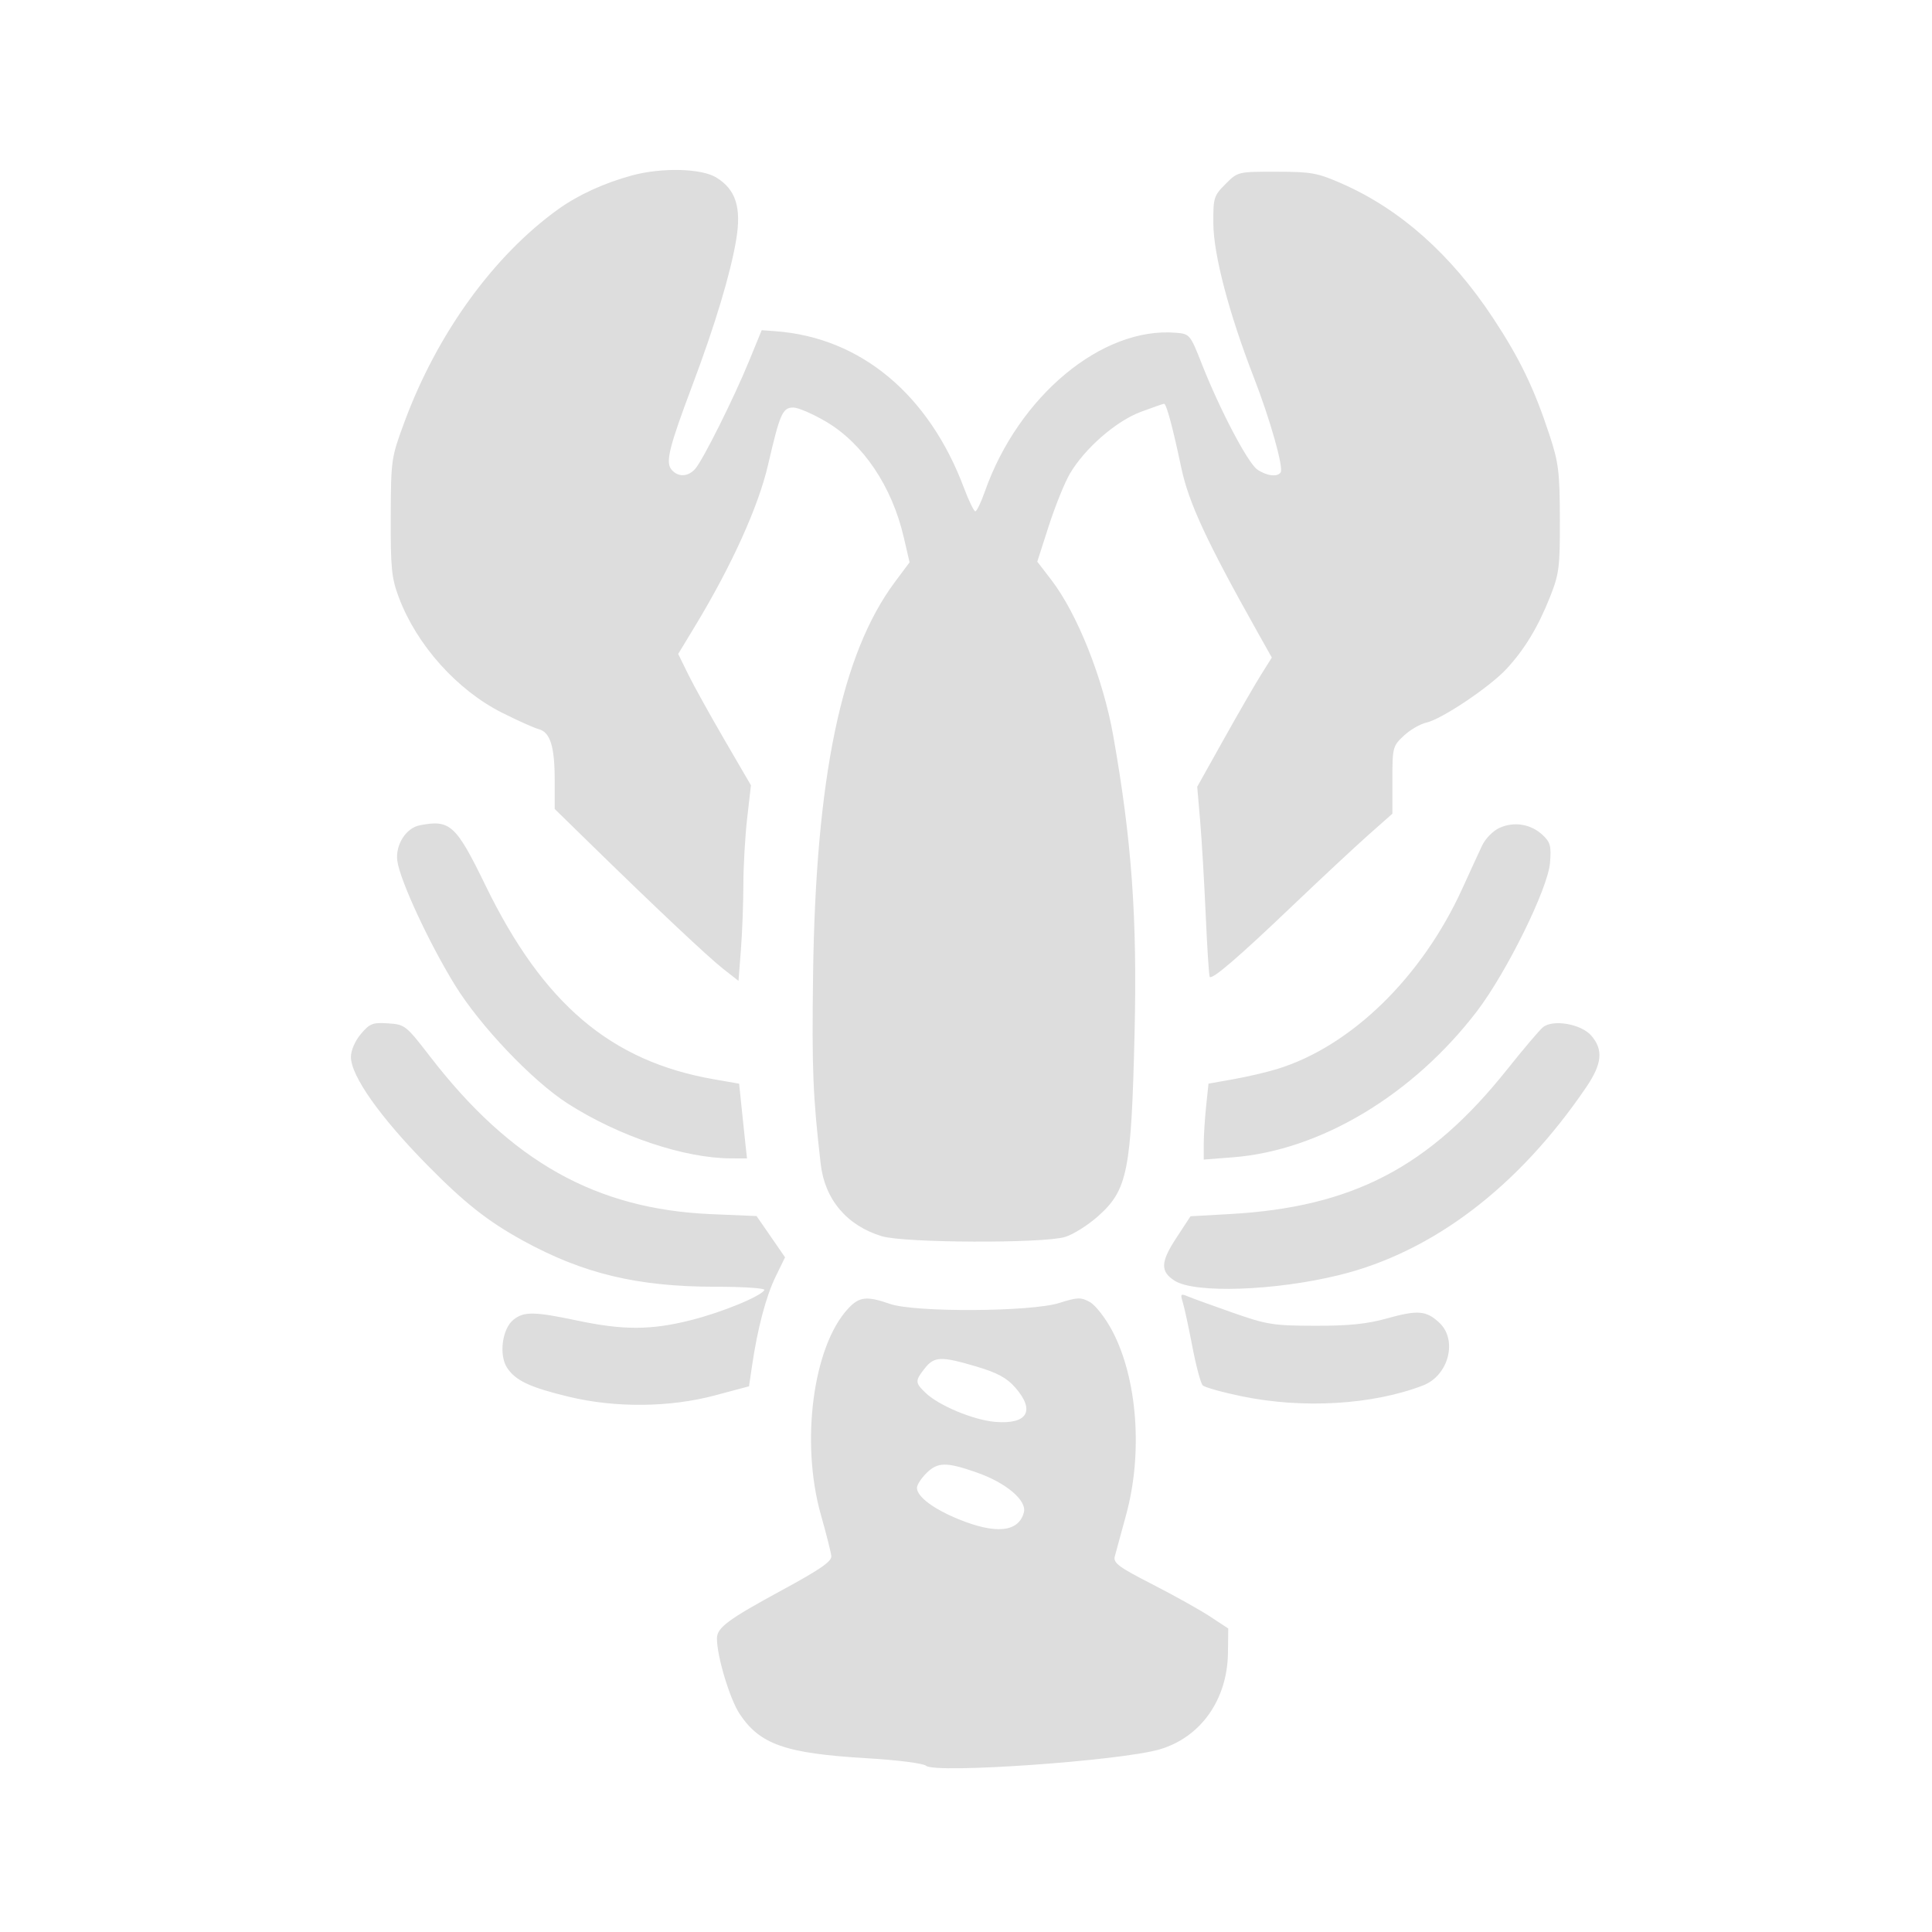 <svg width="112" height="112" viewBox="0 0 112 112" fill="none" xmlns="http://www.w3.org/2000/svg">
<path fill-rule="evenodd" clip-rule="evenodd" d="M36.64 10.169C35.034 10.605 33.515 11.3 32.361 12.129C28.607 14.826 25.337 19.349 23.449 24.456C22.677 26.544 22.664 26.632 22.652 29.969C22.642 32.958 22.698 33.512 23.126 34.647C24.166 37.402 26.493 40 29.094 41.312C29.997 41.767 30.956 42.197 31.224 42.267C31.897 42.443 32.156 43.266 32.156 45.228V46.896L34.071 48.768C37.969 52.579 41.04 55.473 41.913 56.157L42.811 56.861L42.951 55.064C43.028 54.075 43.092 52.38 43.094 51.297C43.095 50.214 43.195 48.472 43.315 47.426L43.533 45.525L42 42.891C41.157 41.443 40.208 39.729 39.891 39.084L39.316 37.91L40.296 36.291C42.42 32.782 43.965 29.369 44.526 26.944C45.215 23.967 45.367 23.625 45.992 23.625C46.268 23.625 47.121 23.994 47.887 24.445C50.035 25.71 51.708 28.197 52.391 31.143L52.729 32.598L51.874 33.745C48.776 37.9 47.283 45.083 47.134 56.547C47.062 62.032 47.123 63.522 47.577 67.477C47.813 69.537 49.102 71.057 51.128 71.667C52.429 72.058 60.466 72.09 61.739 71.709C62.216 71.566 63.089 71.015 63.678 70.486C65.369 68.965 65.582 67.887 65.772 59.908C65.931 53.192 65.61 48.722 64.534 42.64C63.949 39.338 62.455 35.58 60.944 33.615L60.132 32.559L60.801 30.481C61.169 29.338 61.718 27.98 62.021 27.463C62.88 25.997 64.693 24.416 66.13 23.878C66.824 23.619 67.432 23.406 67.482 23.406C67.618 23.406 67.993 24.798 68.476 27.1C68.904 29.132 69.939 31.367 72.883 36.614L73.728 38.119L73.095 39.13C72.746 39.686 71.773 41.371 70.933 42.875L69.404 45.609L69.573 47.578C69.666 48.661 69.811 51.122 69.897 53.047C69.982 54.972 70.086 56.585 70.129 56.632C70.279 56.797 71.765 55.522 74.857 52.573C76.577 50.932 78.599 49.046 79.351 48.381L80.718 47.172V45.221C80.718 43.331 80.739 43.25 81.38 42.651C81.745 42.31 82.334 41.968 82.691 41.89C83.564 41.698 86.327 39.851 87.31 38.801C88.363 37.677 89.165 36.355 89.863 34.589C90.387 33.264 90.435 32.879 90.427 30.078C90.419 27.349 90.354 26.819 89.823 25.208C88.932 22.499 88.101 20.78 86.545 18.424C84.118 14.751 81.183 12.139 77.814 10.654C76.376 10.02 76.032 9.957 73.996 9.955C71.758 9.953 71.758 9.953 71.043 10.669C70.364 11.348 70.328 11.465 70.339 12.966C70.352 14.772 71.245 18.165 72.678 21.86C73.635 24.326 74.418 27.096 74.241 27.383C74.063 27.67 73.419 27.591 72.886 27.218C72.332 26.83 70.716 23.754 69.675 21.109C68.999 19.391 68.971 19.358 68.172 19.291C63.892 18.931 59.041 22.962 57.092 28.497C56.871 29.126 56.622 29.641 56.54 29.641C56.458 29.641 56.16 29.027 55.879 28.277C53.845 22.867 49.899 19.578 44.992 19.204L44.156 19.141L43.44 20.891C42.551 23.065 40.753 26.668 40.301 27.18C39.883 27.653 39.3 27.672 38.929 27.225C38.57 26.792 38.779 25.949 40.147 22.312C41.452 18.843 42.354 15.845 42.679 13.891C42.99 12.024 42.653 10.978 41.52 10.287C40.653 9.758 38.361 9.703 36.64 10.169ZM24.34 47.841C23.534 47.997 22.91 48.983 23.033 49.905C23.182 51.028 24.872 54.67 26.375 57.108C27.839 59.485 30.875 62.672 32.921 63.98C35.881 65.873 39.673 67.145 42.378 67.153L43.304 67.156L43.203 66.227C43.148 65.715 43.046 64.74 42.976 64.059L42.848 62.822L41.386 62.567C35.409 61.526 31.486 58.197 28.146 51.331C26.433 47.812 26.096 47.502 24.34 47.841ZM86.935 47.989C86.554 48.16 86.111 48.611 85.914 49.029C85.722 49.434 85.212 50.545 84.779 51.497C82.439 56.644 78.332 60.651 74.046 61.97C73.445 62.155 72.301 62.422 71.505 62.563L70.058 62.82L69.919 64.145C69.843 64.874 69.781 65.864 69.781 66.346V67.221L71.476 67.09C76.531 66.698 81.906 63.481 85.618 58.625C87.341 56.37 89.734 51.514 89.855 50.023C89.935 49.044 89.877 48.824 89.424 48.402C88.747 47.77 87.782 47.61 86.935 47.989ZM20.919 59.943C20.583 60.343 20.343 60.895 20.343 61.271C20.343 62.372 22.034 64.764 24.784 67.555C26.941 69.744 28.281 70.801 30.312 71.917C33.806 73.838 36.963 74.594 41.49 74.594C43.112 74.594 44.379 74.68 44.313 74.785C44.079 75.165 41.852 76.077 40.044 76.533C37.756 77.112 36.137 77.118 33.49 76.559C30.963 76.026 30.368 76.018 29.76 76.51C29.111 77.035 28.912 78.55 29.395 79.288C29.884 80.034 30.712 80.424 32.971 80.97C35.671 81.623 38.822 81.594 41.453 80.891L43.421 80.365L43.597 79.175C43.917 77 44.406 75.154 44.961 74.014L45.51 72.887L44.685 71.691L43.859 70.496L41.234 70.385C34.553 70.102 29.624 67.337 24.919 61.232C23.537 59.44 23.473 59.389 22.497 59.325C21.604 59.267 21.431 59.334 20.919 59.943ZM89.448 59.548C89.256 59.702 88.314 60.812 87.355 62.016C82.855 67.662 78.405 69.981 71.312 70.379L69.015 70.508L68.18 71.784C67.274 73.166 67.257 73.716 68.102 74.249C69.284 74.993 73.945 74.829 77.656 73.912C83.075 72.574 88.033 68.8 91.953 63.03C92.877 61.67 92.957 60.86 92.25 60.038C91.668 59.361 90.036 59.076 89.448 59.548ZM68.564 75.487C68.656 75.778 68.906 76.934 69.121 78.057C69.335 79.18 69.606 80.194 69.722 80.31C69.838 80.426 70.858 80.711 71.99 80.945C75.546 81.679 79.581 81.437 82.494 80.316C83.982 79.743 84.516 77.677 83.434 76.674C82.674 75.969 82.19 75.931 80.39 76.434C79.251 76.753 78.187 76.861 76.234 76.856C73.802 76.851 73.448 76.794 71.421 76.083C70.218 75.661 69.046 75.235 68.816 75.136C68.45 74.98 68.419 75.024 68.564 75.487ZM49.175 75.852C47.131 78.036 46.394 83.611 47.591 87.828C47.898 88.911 48.169 89.98 48.192 90.203C48.224 90.514 47.56 90.975 45.354 92.172C42.203 93.881 41.562 94.357 41.562 94.983C41.562 96.024 42.305 98.493 42.879 99.359C44.048 101.126 45.543 101.648 50.208 101.923C52.03 102.031 53.515 102.22 53.692 102.366C54.251 102.83 64.95 102.078 67.219 101.415C69.604 100.719 71.153 98.534 71.186 95.82L71.203 94.406L70.145 93.709C69.563 93.326 68.057 92.486 66.799 91.842C64.863 90.852 64.529 90.605 64.624 90.234C64.686 89.994 64.981 88.911 65.279 87.828C66.264 84.248 65.936 79.897 64.473 77.14C64.084 76.406 63.503 75.66 63.182 75.482C62.661 75.193 62.47 75.199 61.4 75.536C59.764 76.052 53.029 76.088 51.595 75.589C50.247 75.119 49.816 75.166 49.175 75.852ZM53.609 79.326C53.04 80.049 53.043 80.156 53.648 80.738C54.421 81.482 56.436 82.323 57.694 82.428C59.568 82.583 60.033 81.779 58.85 80.432C58.36 79.874 57.811 79.578 56.608 79.221C54.557 78.613 54.159 78.627 53.609 79.326ZM53.693 85.412C53.398 85.707 53.156 86.084 53.156 86.249C53.156 86.758 54.1 87.47 55.574 88.072C57.742 88.958 59.056 88.819 59.356 87.673C59.536 86.985 58.328 85.961 56.636 85.367C54.852 84.741 54.356 84.748 53.693 85.412Z" fill="#DDDDDD"/>
</svg>
